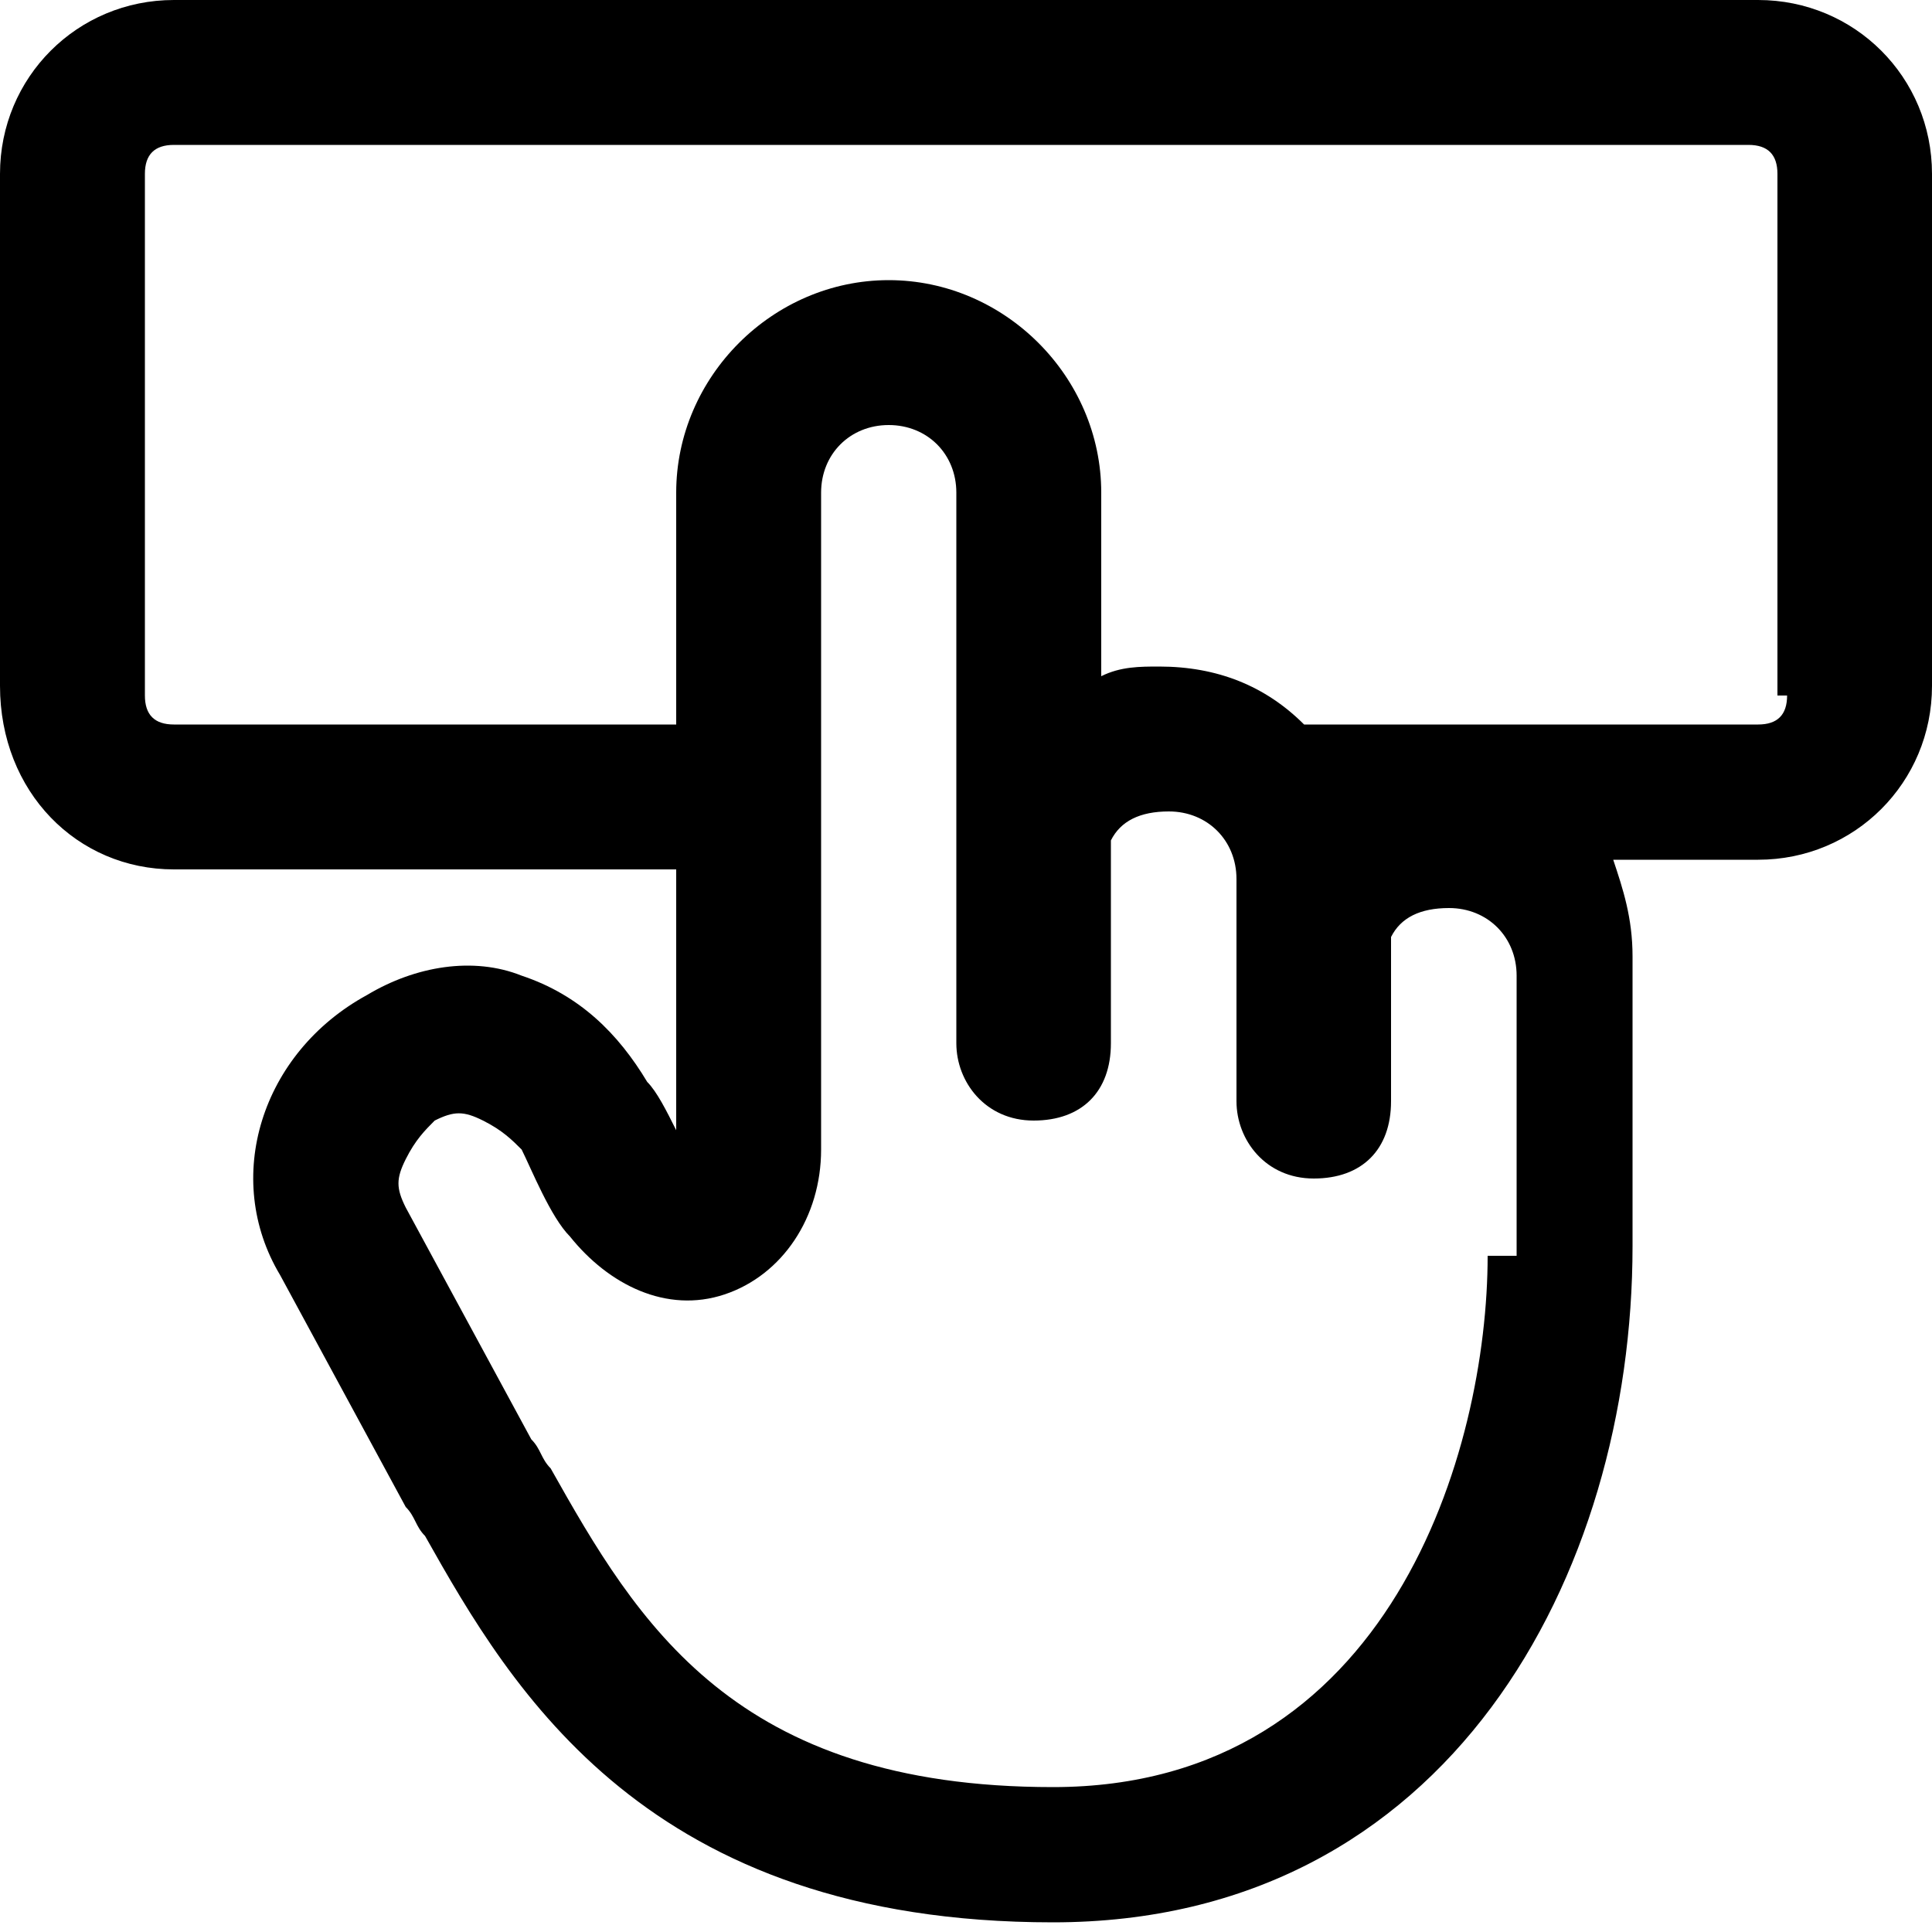 <svg xmlns="http://www.w3.org/2000/svg" width="20" height="20" viewBox="0 0 20 20"><path d="M18.2,0H1.8C0.8,0,0,0.8,0,1.8v5.3C0,8.2,0.8,9,1.8,9h5.2v2.7c-0.1-0.2-0.2-0.4-0.3-0.5c0,0,0,0,0,0 c-0.3-0.5-0.7-0.9-1.3-1.1C4.9,9.9,4.3,10,3.8,10.3c-1.1,0.6-1.5,1.9-0.9,2.9l1.3,2.4c0,0,0,0,0,0c0.1,0.1,0.1,0.2,0.2,0.3 c0.9,1.6,2.3,4,6.5,4c4.1,0,6-3.6,6-7v-3c0-0.4-0.1-0.7-0.2-1h1.5c1,0,1.8-0.8,1.8-1.8V1.8C20,0.8,19.2,0,18.2,0z M15.4,13 c0,2-1,5.5-4.5,5.5c-3.3,0-4.3-1.7-5.2-3.3c-0.1-0.1-0.1-0.2-0.2-0.3l-1.3-2.4c-0.1-0.2-0.1-0.3,0-0.5c0.1-0.2,0.2-0.3,0.3-0.4 c0.2-0.1,0.3-0.1,0.5,0c0.2,0.1,0.3,0.2,0.4,0.3c0.1,0.2,0.3,0.7,0.5,0.9c0.4,0.5,1,0.8,1.6,0.6c0.6-0.2,1-0.8,1-1.5V5.1 c0-0.4,0.3-0.7,0.7-0.7s0.7,0.3,0.7,0.7v3.2V9v1.8c0,0.4,0.3,0.8,0.8,0.8s0.8-0.3,0.8-0.8V9V8.7c0.1-0.2,0.3-0.3,0.6-0.3 c0.4,0,0.7,0.3,0.7,0.7v0.4v1.9c0,0.4,0.3,0.8,0.8,0.8s0.8-0.3,0.8-0.8V9.7c0.1-0.2,0.3-0.3,0.6-0.3c0.4,0,0.7,0.3,0.7,0.7V13z M18.5,7.2c0,0.2-0.1,0.3-0.3,0.3h-4.7c-0.4-0.4-0.9-0.6-1.5-0.6c-0.2,0-0.4,0-0.6,0.1V5.1c0-1.2-1-2.2-2.2-2.2s-2.2,1-2.2,2.2v2.4 H1.8c-0.2,0-0.3-0.1-0.3-0.3V1.8c0-0.2,0.1-0.3,0.3-0.3h16.3c0.2,0,0.3,0.1,0.3,0.3V7.2z"/></svg>